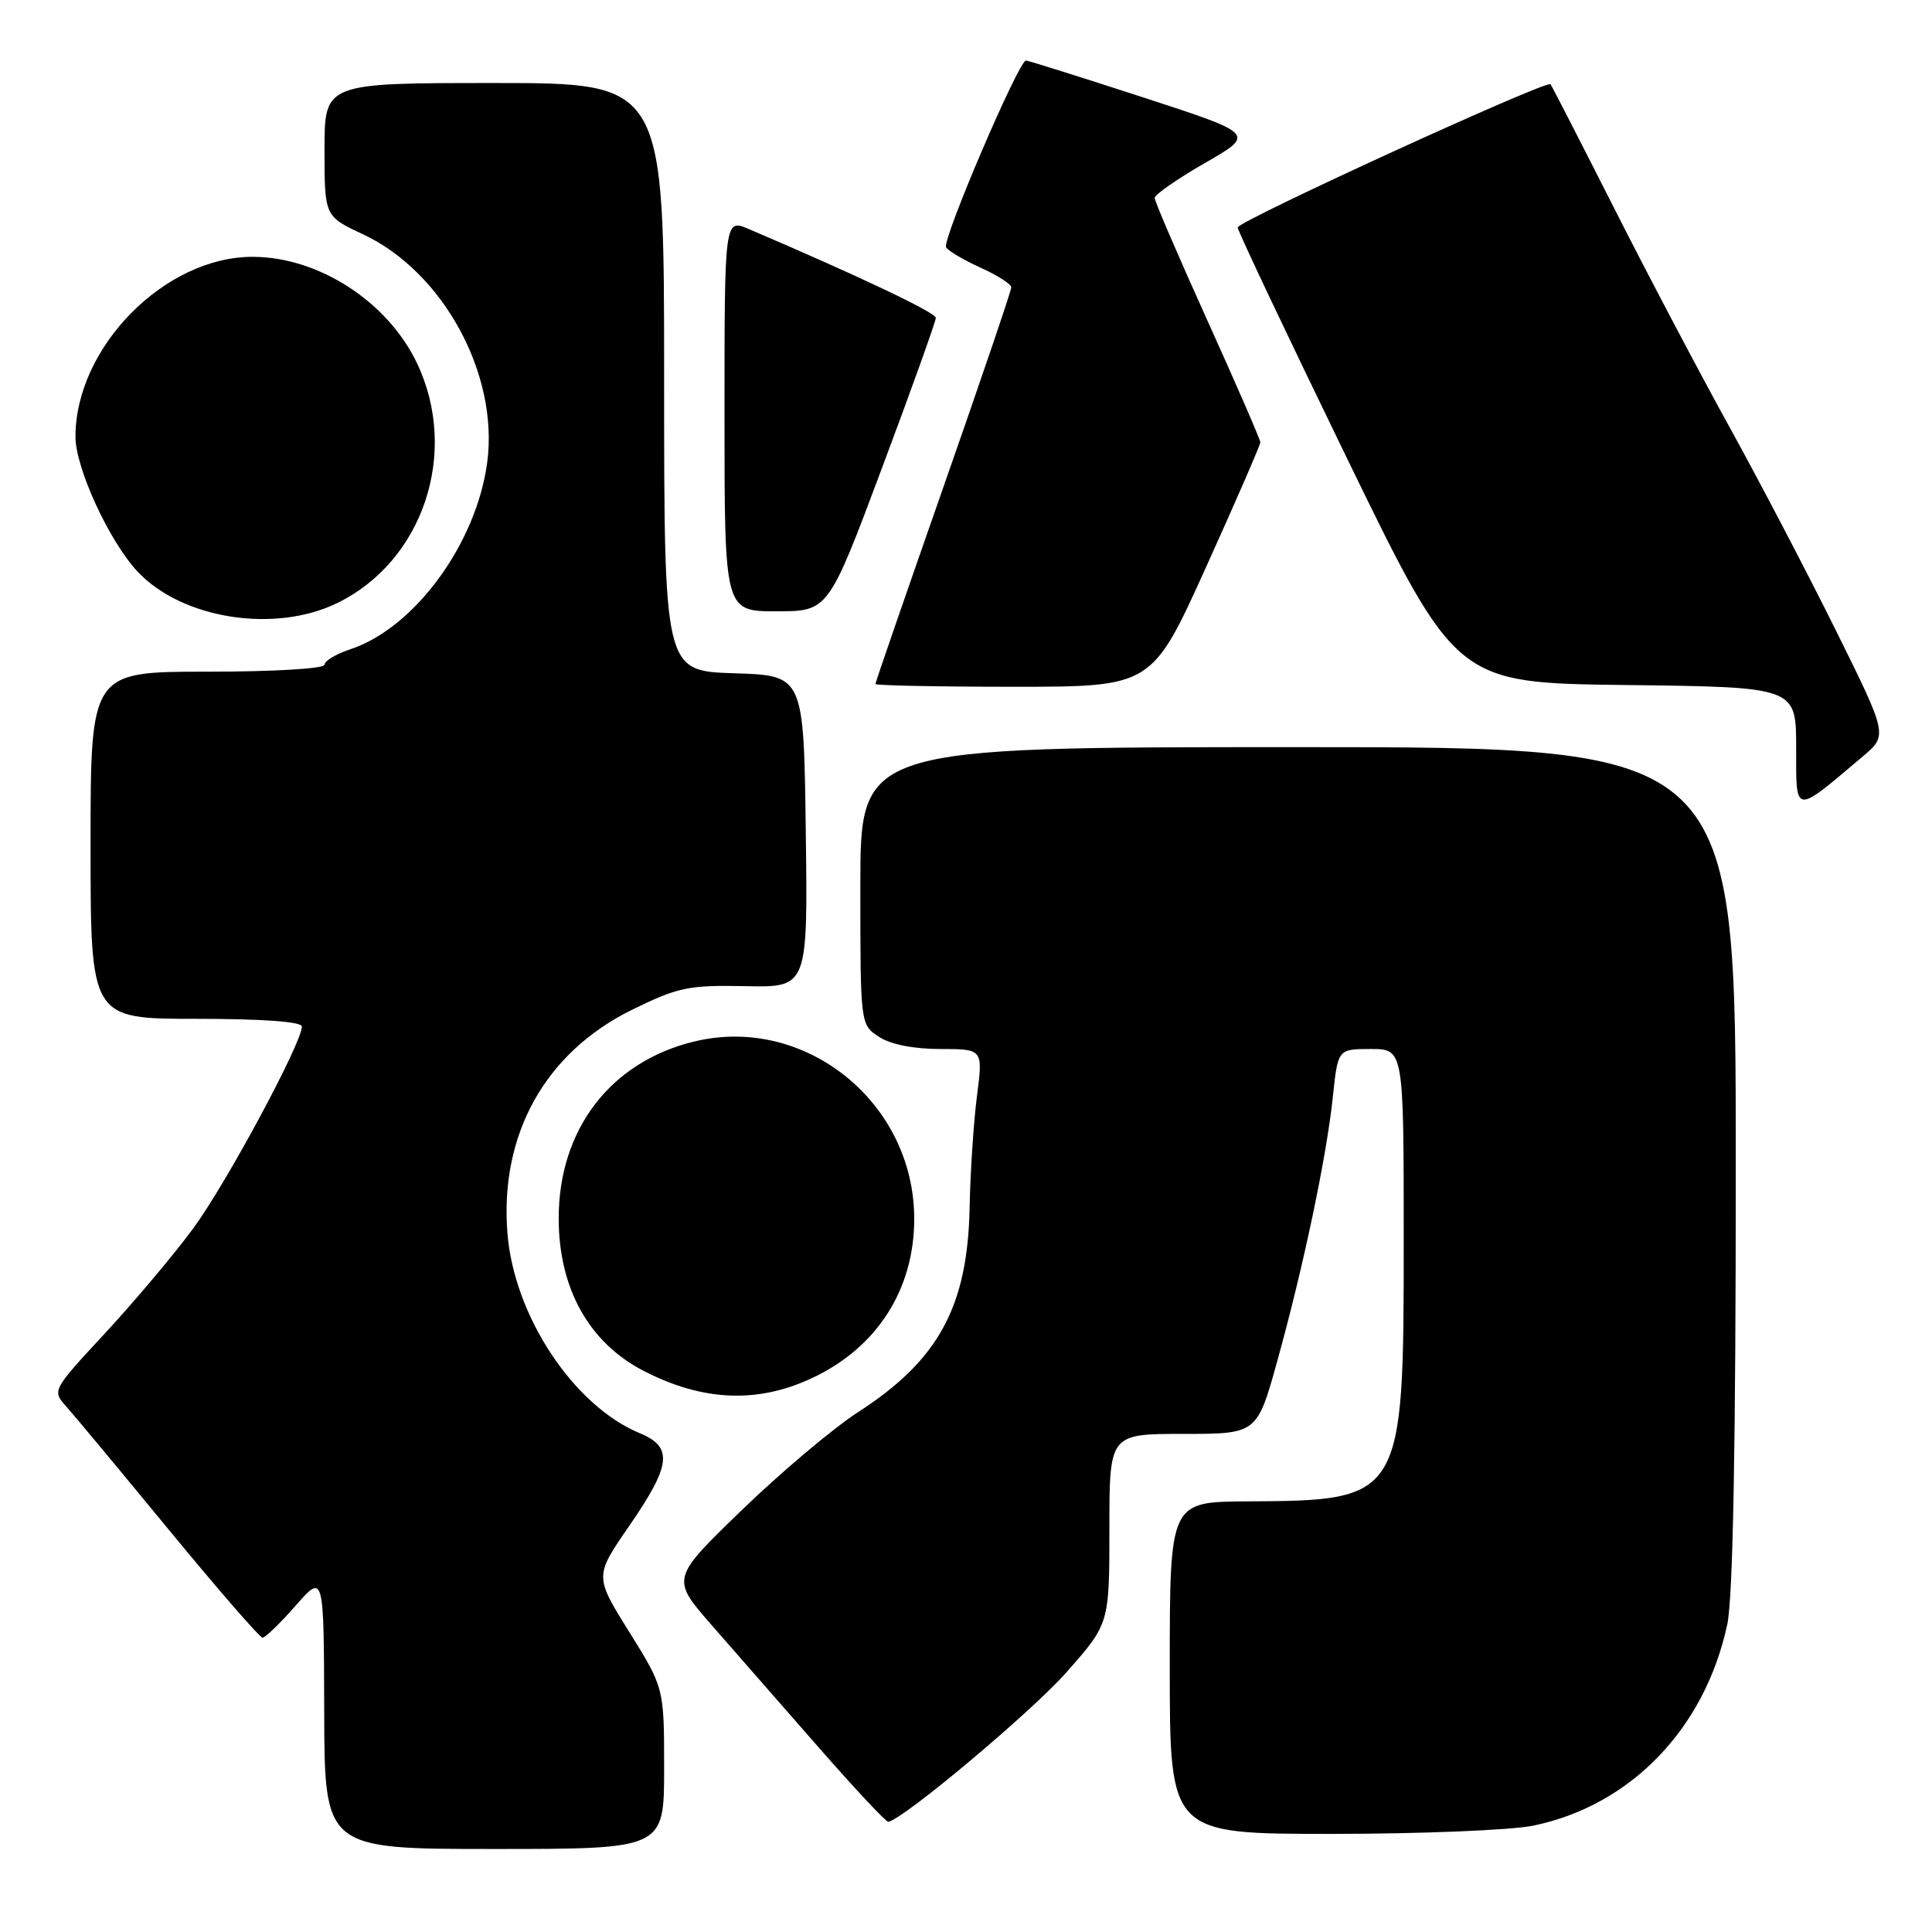 <?xml version="1.0" encoding="UTF-8" standalone="no"?>
<!DOCTYPE svg PUBLIC "-//W3C//DTD SVG 1.1//EN" "http://www.w3.org/Graphics/SVG/1.1/DTD/svg11.dtd" >
<svg xmlns="http://www.w3.org/2000/svg" xmlns:xlink="http://www.w3.org/1999/xlink" version="1.1" viewBox="0 0 256 256">
 <g >
 <path fill="currentColor"
d=" M 88.00 234.33 C 88.00 223.67 88.00 223.67 83.39 216.26 C 78.77 208.86 78.77 208.86 83.39 202.17 C 88.95 194.10 89.21 191.74 84.76 189.90 C 76.00 186.27 68.12 174.37 67.24 163.44 C 66.19 150.33 72.23 139.47 83.73 133.81 C 89.87 130.80 91.22 130.52 98.76 130.67 C 107.04 130.85 107.04 130.85 106.77 110.17 C 106.50 89.50 106.50 89.50 97.25 89.21 C 88.00 88.92 88.00 88.92 88.00 49.96 C 88.00 11.00 88.00 11.00 65.50 11.00 C 43.00 11.00 43.00 11.00 43.00 19.83 C 43.00 28.66 43.00 28.66 48.11 31.05 C 58.72 36.02 66.11 49.59 64.56 61.26 C 63.13 72.03 54.93 83.22 46.42 86.03 C 44.54 86.65 43.00 87.57 43.00 88.08 C 43.00 88.60 36.30 89.00 27.50 89.00 C 12.00 89.00 12.00 89.00 12.00 112.00 C 12.00 135.00 12.00 135.00 26.00 135.00 C 34.83 135.00 40.00 135.38 40.00 136.02 C 40.00 138.21 29.97 156.84 25.59 162.79 C 23.04 166.25 17.78 172.49 13.92 176.66 C 6.91 184.22 6.89 184.25 8.78 186.37 C 9.83 187.54 15.96 194.91 22.41 202.75 C 28.86 210.59 34.43 217.00 34.79 217.00 C 35.15 217.00 37.13 215.09 39.18 212.75 C 42.91 208.50 42.91 208.50 42.96 226.75 C 43.00 245.00 43.00 245.00 65.50 245.00 C 88.00 245.00 88.00 245.00 88.00 234.33 Z  M 203.20 241.90 C 216.12 239.22 225.95 228.99 228.88 215.20 C 229.63 211.64 230.00 191.66 230.00 154.45 C 230.00 99.00 230.00 99.00 172.00 99.00 C 114.00 99.00 114.00 99.00 114.00 117.38 C 114.00 135.77 114.00 135.77 116.46 137.38 C 118.00 138.39 121.06 139.00 124.59 139.00 C 130.26 139.00 130.26 139.00 129.45 145.25 C 129.01 148.69 128.57 155.32 128.48 160.00 C 128.22 173.14 124.36 180.23 113.72 187.10 C 110.41 189.24 103.48 195.08 98.31 200.08 C 88.91 209.17 88.91 209.17 94.30 215.34 C 97.27 218.73 103.63 226.00 108.44 231.50 C 113.25 237.00 117.42 241.45 117.71 241.40 C 119.79 241.00 136.68 226.83 141.30 221.60 C 147.00 215.15 147.00 215.15 147.00 202.57 C 147.00 190.00 147.00 190.00 156.79 190.00 C 166.57 190.00 166.57 190.00 169.27 180.25 C 172.73 167.78 175.79 153.22 176.62 145.25 C 177.28 139.00 177.28 139.00 181.64 139.00 C 186.00 139.00 186.00 139.00 186.00 164.25 C 186.00 198.67 185.90 198.83 165.25 198.94 C 155.00 199.00 155.00 199.00 155.00 221.00 C 155.00 243.00 155.00 243.00 176.45 243.00 C 188.25 243.00 200.29 242.51 203.20 241.90 Z  M 107.54 182.63 C 116.18 178.61 121.14 170.90 121.14 161.50 C 121.14 146.11 106.73 134.47 92.05 137.99 C 80.90 140.66 74.01 149.66 74.03 161.50 C 74.05 170.74 78.05 177.91 85.27 181.64 C 93.07 185.67 100.32 186.00 107.54 182.63 Z  M 246.82 100.24 C 250.15 97.43 250.15 97.43 243.23 83.47 C 239.42 75.78 233.07 63.65 229.12 56.50 C 225.17 49.35 218.29 36.30 213.84 27.50 C 209.38 18.70 205.61 11.35 205.45 11.16 C 204.94 10.57 164.00 29.31 164.00 30.14 C 164.00 30.58 170.52 44.34 178.48 60.72 C 192.96 90.50 192.96 90.50 215.48 90.77 C 238.00 91.04 238.00 91.04 238.00 99.09 C 238.00 108.06 237.62 108.01 246.82 100.24 Z  M 159.82 75.12 C 163.77 66.39 167.00 58.96 167.00 58.61 C 167.00 58.26 163.85 51.01 160.00 42.50 C 156.15 33.99 153.00 26.67 153.00 26.23 C 153.00 25.79 156.00 23.70 159.68 21.59 C 166.35 17.75 166.35 17.75 151.43 12.89 C 143.22 10.22 136.25 8.03 135.95 8.02 C 134.99 7.99 124.79 31.85 125.36 32.77 C 125.66 33.26 127.73 34.47 129.95 35.48 C 132.18 36.48 134.00 37.65 134.00 38.08 C 134.00 38.51 129.95 50.42 125.00 64.56 C 120.05 78.69 116.00 90.42 116.00 90.63 C 116.00 90.83 124.24 91.00 134.32 91.00 C 152.64 91.00 152.64 91.00 159.82 75.12 Z  M 44.64 79.93 C 56.06 74.40 60.88 59.99 55.27 48.16 C 51.40 39.99 42.24 34.05 33.50 34.03 C 21.84 34.00 10.00 46.01 10.00 57.87 C 10.00 62.01 14.46 71.70 18.21 75.72 C 24.08 82.00 36.34 83.95 44.64 79.93 Z  M 116.88 61.98 C 120.80 51.52 124.00 42.58 124.00 42.12 C 124.00 41.42 113.96 36.65 99.25 30.36 C 96.00 28.97 96.00 28.97 96.00 54.99 C 96.00 81.00 96.00 81.00 102.88 81.00 C 109.76 81.00 109.76 81.00 116.88 61.98 Z "/>
</g>
</svg>